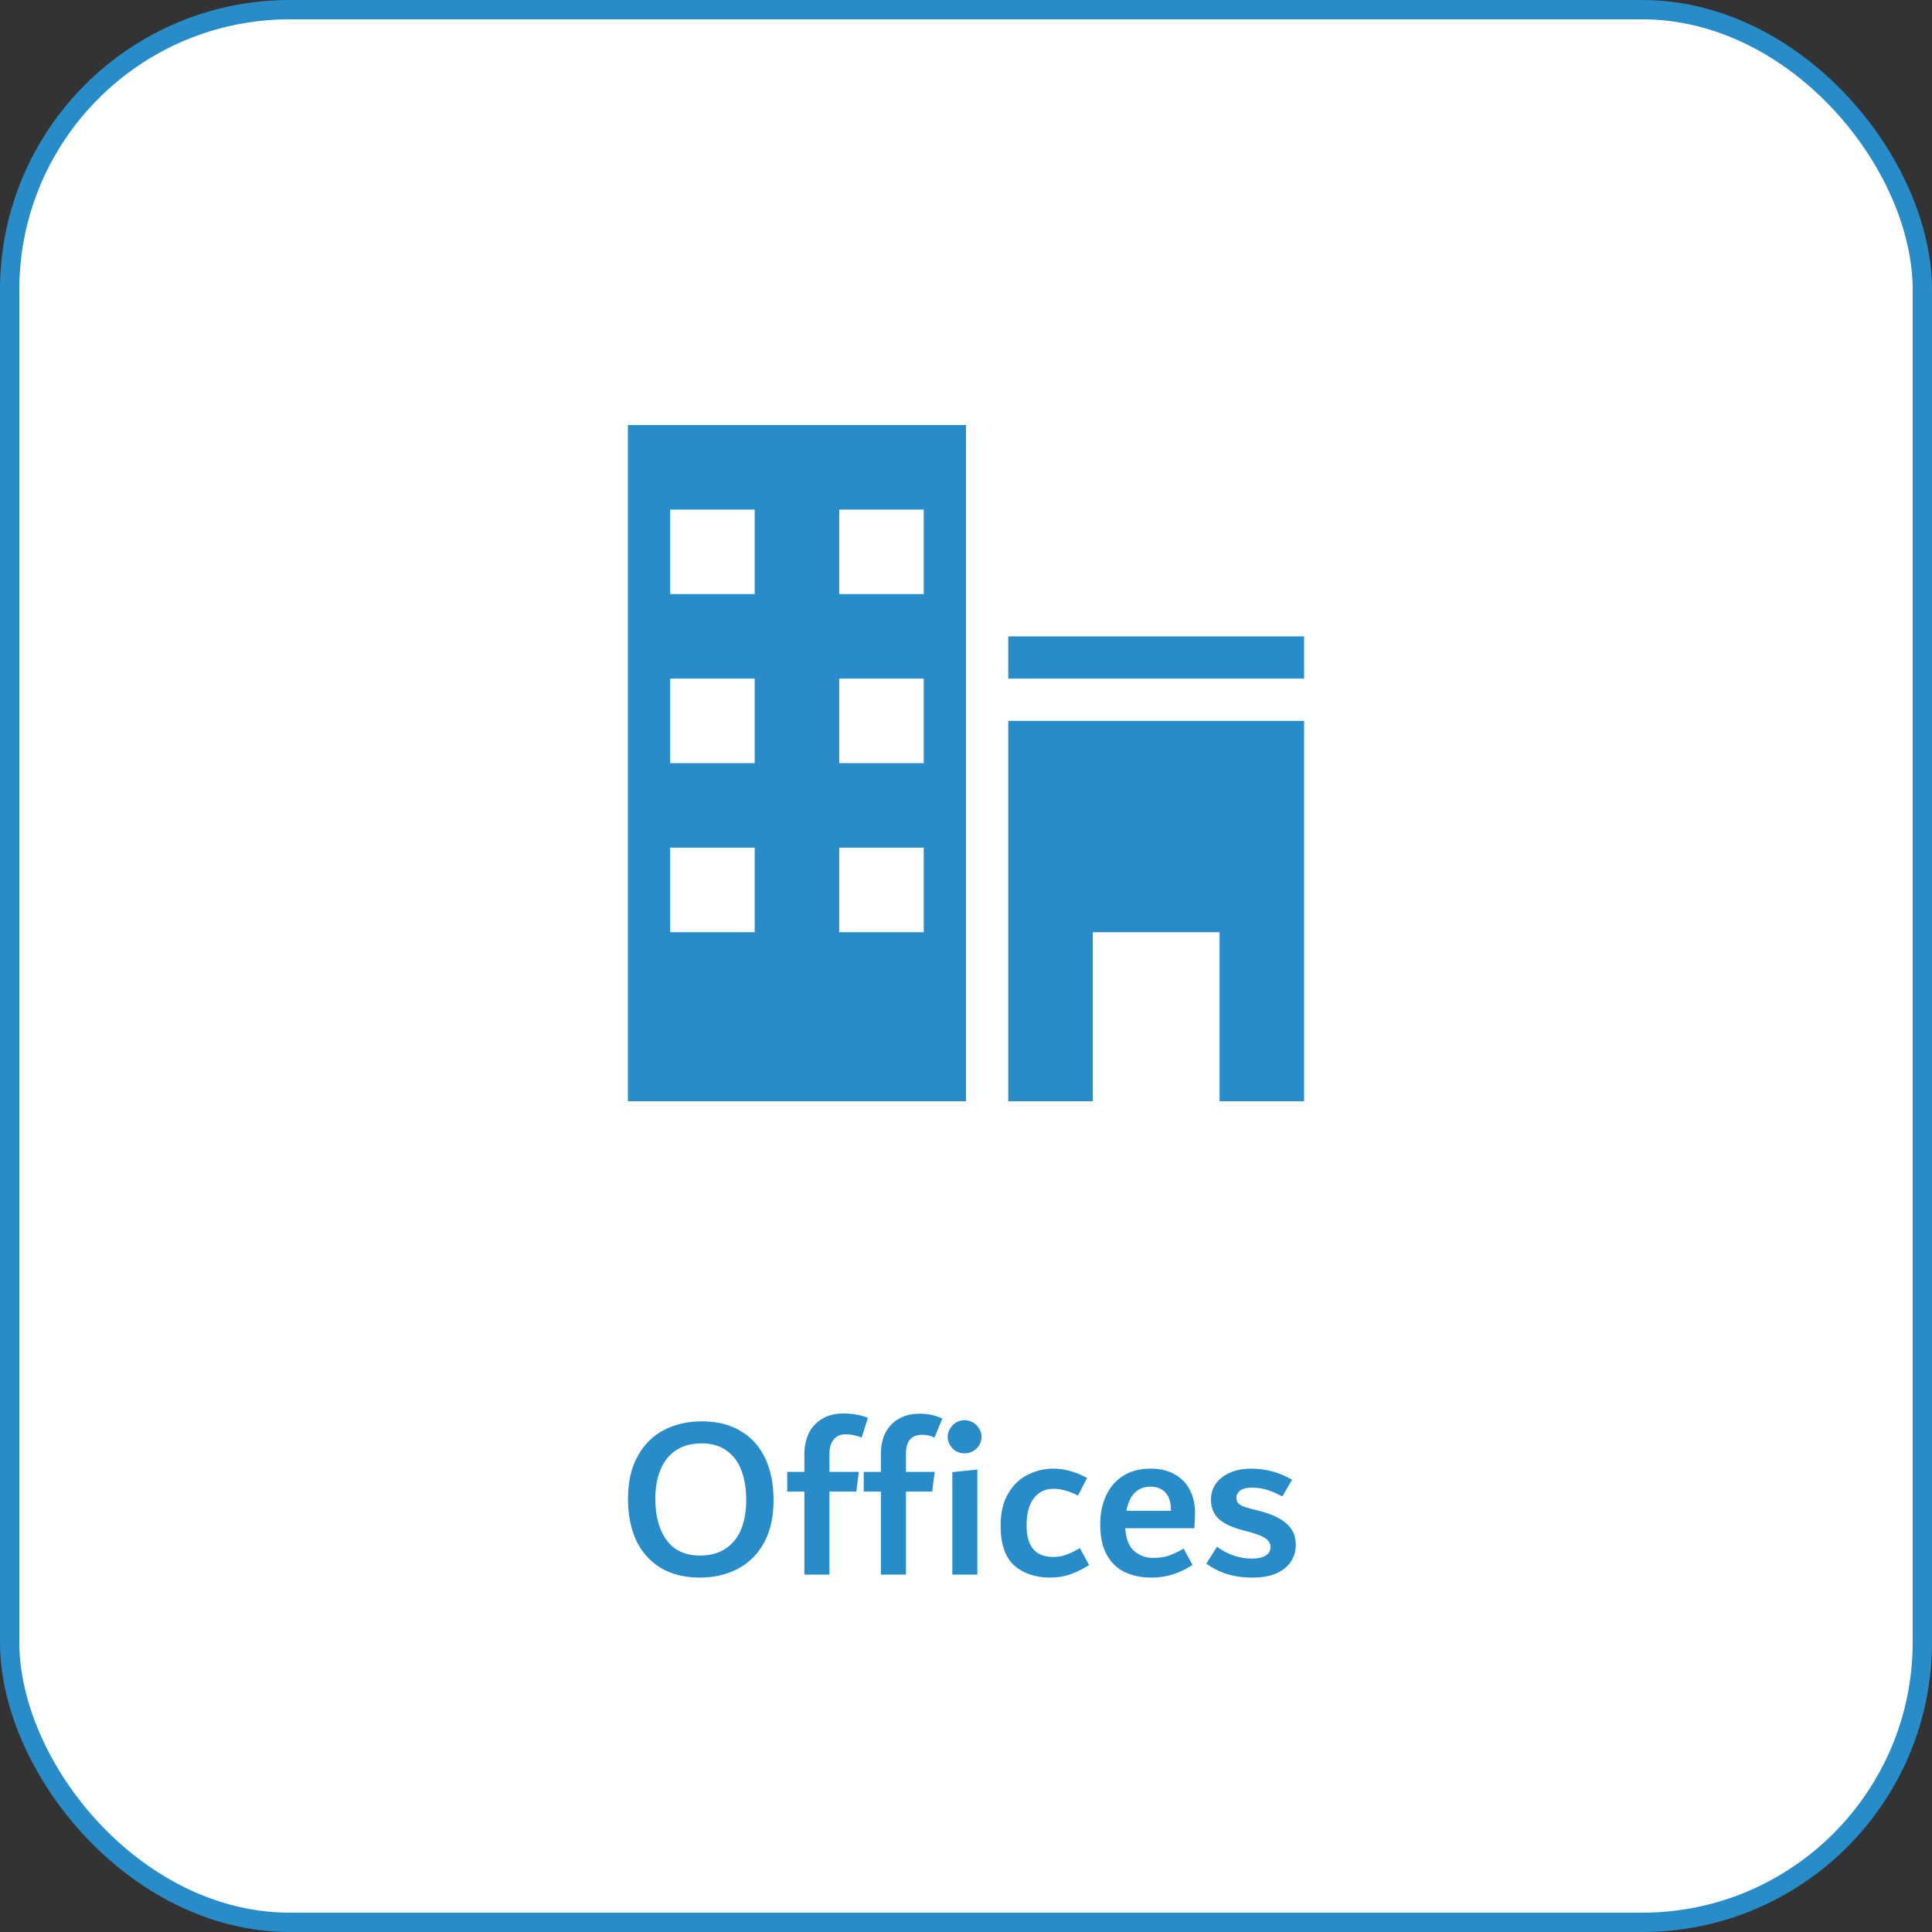 <svg width="200" height="200" viewBox="0 0 200 200" fill="none" xmlns="http://www.w3.org/2000/svg">
<rect x="0" y="0" width="200" height="200" fill="#333333" stroke="none"/>
<rect x="1" y="1" width="198" height="198" rx="29" fill="white" stroke="#288CC9" stroke-width="2"/>
<path d="M72.472 163.312C70.872 163.312 69.512 162.976 68.392 162.304C67.272 161.616 66.424 160.664 65.848 159.448C65.288 158.216 65.008 156.792 65.008 155.176C65.008 153.384 65.352 151.888 66.04 150.688C66.728 149.472 67.648 148.576 68.8 148C69.952 147.424 71.232 147.136 72.64 147.136C74.24 147.136 75.6 147.48 76.72 148.168C77.84 148.84 78.68 149.792 79.24 151.024C79.8 152.24 80.08 153.656 80.08 155.272C80.08 157.064 79.736 158.568 79.048 159.784C78.36 160.984 77.44 161.872 76.288 162.448C75.152 163.024 73.88 163.312 72.472 163.312ZM72.472 161.032C73.512 161.032 74.392 160.792 75.112 160.312C75.832 159.832 76.368 159.168 76.72 158.32C77.072 157.456 77.248 156.448 77.248 155.296C77.248 154.112 77.08 153.08 76.744 152.2C76.408 151.32 75.896 150.64 75.208 150.16C74.52 149.664 73.664 149.416 72.64 149.416C71.584 149.416 70.696 149.656 69.976 150.136C69.256 150.616 68.72 151.288 68.368 152.152C68.016 153 67.84 154 67.84 155.152C67.84 156.96 68.232 158.392 69.016 159.448C69.8 160.504 70.952 161.032 72.472 161.032ZM87.518 148.48C86.99 148.48 86.582 148.664 86.294 149.032C86.006 149.384 85.862 149.88 85.862 150.52V152.368H88.91L88.646 154.408H85.862V163H83.27V154.408H81.494V152.368H83.27V150.568C83.27 149.736 83.422 149 83.726 148.36C84.046 147.72 84.51 147.224 85.118 146.872C85.726 146.504 86.454 146.32 87.302 146.32C88.246 146.32 89.094 146.472 89.846 146.776L89.198 148.816C88.654 148.592 88.094 148.48 87.518 148.48ZM95.44 148.528C94.896 148.528 94.48 148.696 94.192 149.032C93.92 149.352 93.784 149.832 93.784 150.472V152.368H96.76L96.496 154.408H93.784V163H91.192V154.408H89.416V152.368H91.192V150.52C91.192 149.688 91.344 148.96 91.648 148.336C91.968 147.712 92.432 147.224 93.04 146.872C93.648 146.52 94.376 146.344 95.224 146.344C96.056 146.344 96.832 146.512 97.552 146.848L96.736 148.816C96.368 148.624 95.936 148.528 95.44 148.528ZM99.832 150.448C99.528 150.448 99.24 150.376 98.968 150.232C98.712 150.072 98.504 149.864 98.344 149.608C98.184 149.336 98.104 149.048 98.104 148.744C98.104 148.44 98.184 148.16 98.344 147.904C98.504 147.632 98.712 147.416 98.968 147.256C99.24 147.096 99.528 147.016 99.832 147.016C100.152 147.016 100.448 147.096 100.72 147.256C100.992 147.416 101.208 147.632 101.368 147.904C101.528 148.16 101.608 148.44 101.608 148.744C101.608 149.048 101.528 149.336 101.368 149.608C101.208 149.864 100.992 150.072 100.72 150.232C100.448 150.376 100.152 150.448 99.832 150.448ZM98.584 163V152.392L101.176 152.128V163H98.584ZM108.718 163.312C107.198 163.312 105.958 162.896 104.998 162.064C104.054 161.216 103.582 159.84 103.582 157.936C103.582 156.592 103.846 155.48 104.374 154.6C104.902 153.704 105.582 153.056 106.414 152.656C107.246 152.24 108.126 152.032 109.054 152.032C109.646 152.032 110.214 152.112 110.758 152.272C111.302 152.416 111.894 152.656 112.534 152.992L111.598 154.816C111.07 154.56 110.614 154.384 110.23 154.288C109.846 154.176 109.454 154.12 109.054 154.12C108.19 154.12 107.51 154.448 107.014 155.104C106.518 155.76 106.27 156.696 106.27 157.912C106.27 160.088 107.19 161.176 109.03 161.176C109.526 161.176 109.982 161.096 110.398 160.936C110.83 160.776 111.294 160.552 111.79 160.264L112.75 162.016C112.142 162.4 111.51 162.712 110.854 162.952C110.198 163.192 109.486 163.312 108.718 163.312ZM123.71 156.592C123.71 157.088 123.686 157.624 123.638 158.2H116.486C116.55 159.256 116.846 160.032 117.374 160.528C117.918 161.024 118.59 161.272 119.39 161.272C119.966 161.272 120.486 161.2 120.95 161.056C121.414 160.896 121.942 160.648 122.534 160.312L123.446 161.992C122.87 162.392 122.222 162.712 121.502 162.952C120.798 163.192 120.03 163.312 119.198 163.312C118.174 163.312 117.262 163.128 116.462 162.76C115.678 162.392 115.054 161.8 114.59 160.984C114.126 160.168 113.894 159.112 113.894 157.816C113.894 156.696 114.094 155.704 114.494 154.84C114.894 153.96 115.486 153.272 116.27 152.776C117.054 152.28 117.998 152.032 119.102 152.032C120.094 152.032 120.934 152.232 121.622 152.632C122.31 153.016 122.83 153.56 123.182 154.264C123.534 154.952 123.71 155.728 123.71 156.592ZM119.126 153.904C118.422 153.904 117.862 154.12 117.446 154.552C117.03 154.984 116.75 155.6 116.606 156.4H121.214V156.328C121.214 155.496 121.022 154.888 120.638 154.504C120.27 154.104 119.766 153.904 119.126 153.904ZM129.676 163.312C128.7 163.312 127.82 163.192 127.036 162.952C126.268 162.712 125.548 162.352 124.876 161.872L125.98 160.12C127.116 160.936 128.324 161.344 129.604 161.344C130.228 161.344 130.7 161.24 131.02 161.032C131.356 160.824 131.524 160.528 131.524 160.144C131.524 159.92 131.46 159.728 131.332 159.568C131.22 159.392 131.004 159.224 130.684 159.064C130.364 158.904 129.908 158.744 129.316 158.584L128.596 158.392C127.46 158.088 126.636 157.688 126.124 157.192C125.612 156.696 125.356 156.04 125.356 155.224C125.356 154.6 125.532 154.048 125.884 153.568C126.236 153.088 126.724 152.712 127.348 152.44C127.988 152.168 128.708 152.032 129.508 152.032C131.028 152.032 132.444 152.416 133.756 153.184L132.748 154.912C132.076 154.56 131.508 154.32 131.044 154.192C130.58 154.064 130.084 154 129.556 154C129.06 154 128.676 154.096 128.404 154.288C128.132 154.48 127.996 154.736 127.996 155.056C127.996 155.248 128.044 155.416 128.14 155.56C128.236 155.688 128.404 155.808 128.644 155.92C128.884 156.016 129.228 156.12 129.676 156.232L130.444 156.424C131.74 156.776 132.676 157.232 133.252 157.792C133.844 158.336 134.14 159.04 134.14 159.904C134.14 160.56 133.972 161.144 133.636 161.656C133.3 162.168 132.796 162.576 132.124 162.88C131.452 163.168 130.636 163.312 129.676 163.312Z" fill="#288CC9"/>
<g clip-path="url(#clip0_46_494)">
<path d="M65 114H100V44H65V114ZM86.875 52.75H95.625V61.5H86.875V52.75ZM86.875 70.25H95.625V79H86.875V70.25ZM86.875 87.75H95.625V96.5H86.875V87.75ZM69.375 52.75H78.125V61.5H69.375V52.75ZM69.375 70.25H78.125V79H69.375V70.25ZM69.375 87.75H78.125V96.5H69.375V87.75ZM104.375 65.875H135V70.25H104.375V65.875ZM104.375 114H113.125V96.5H126.25V114H135V74.625H104.375V114Z" fill="#288CC9"/>
</g>
<defs>
<clipPath id="clip0_46_494">
<rect width="70" height="70" fill="white" transform="translate(65 44)"/>
</clipPath>
</defs>
</svg>
